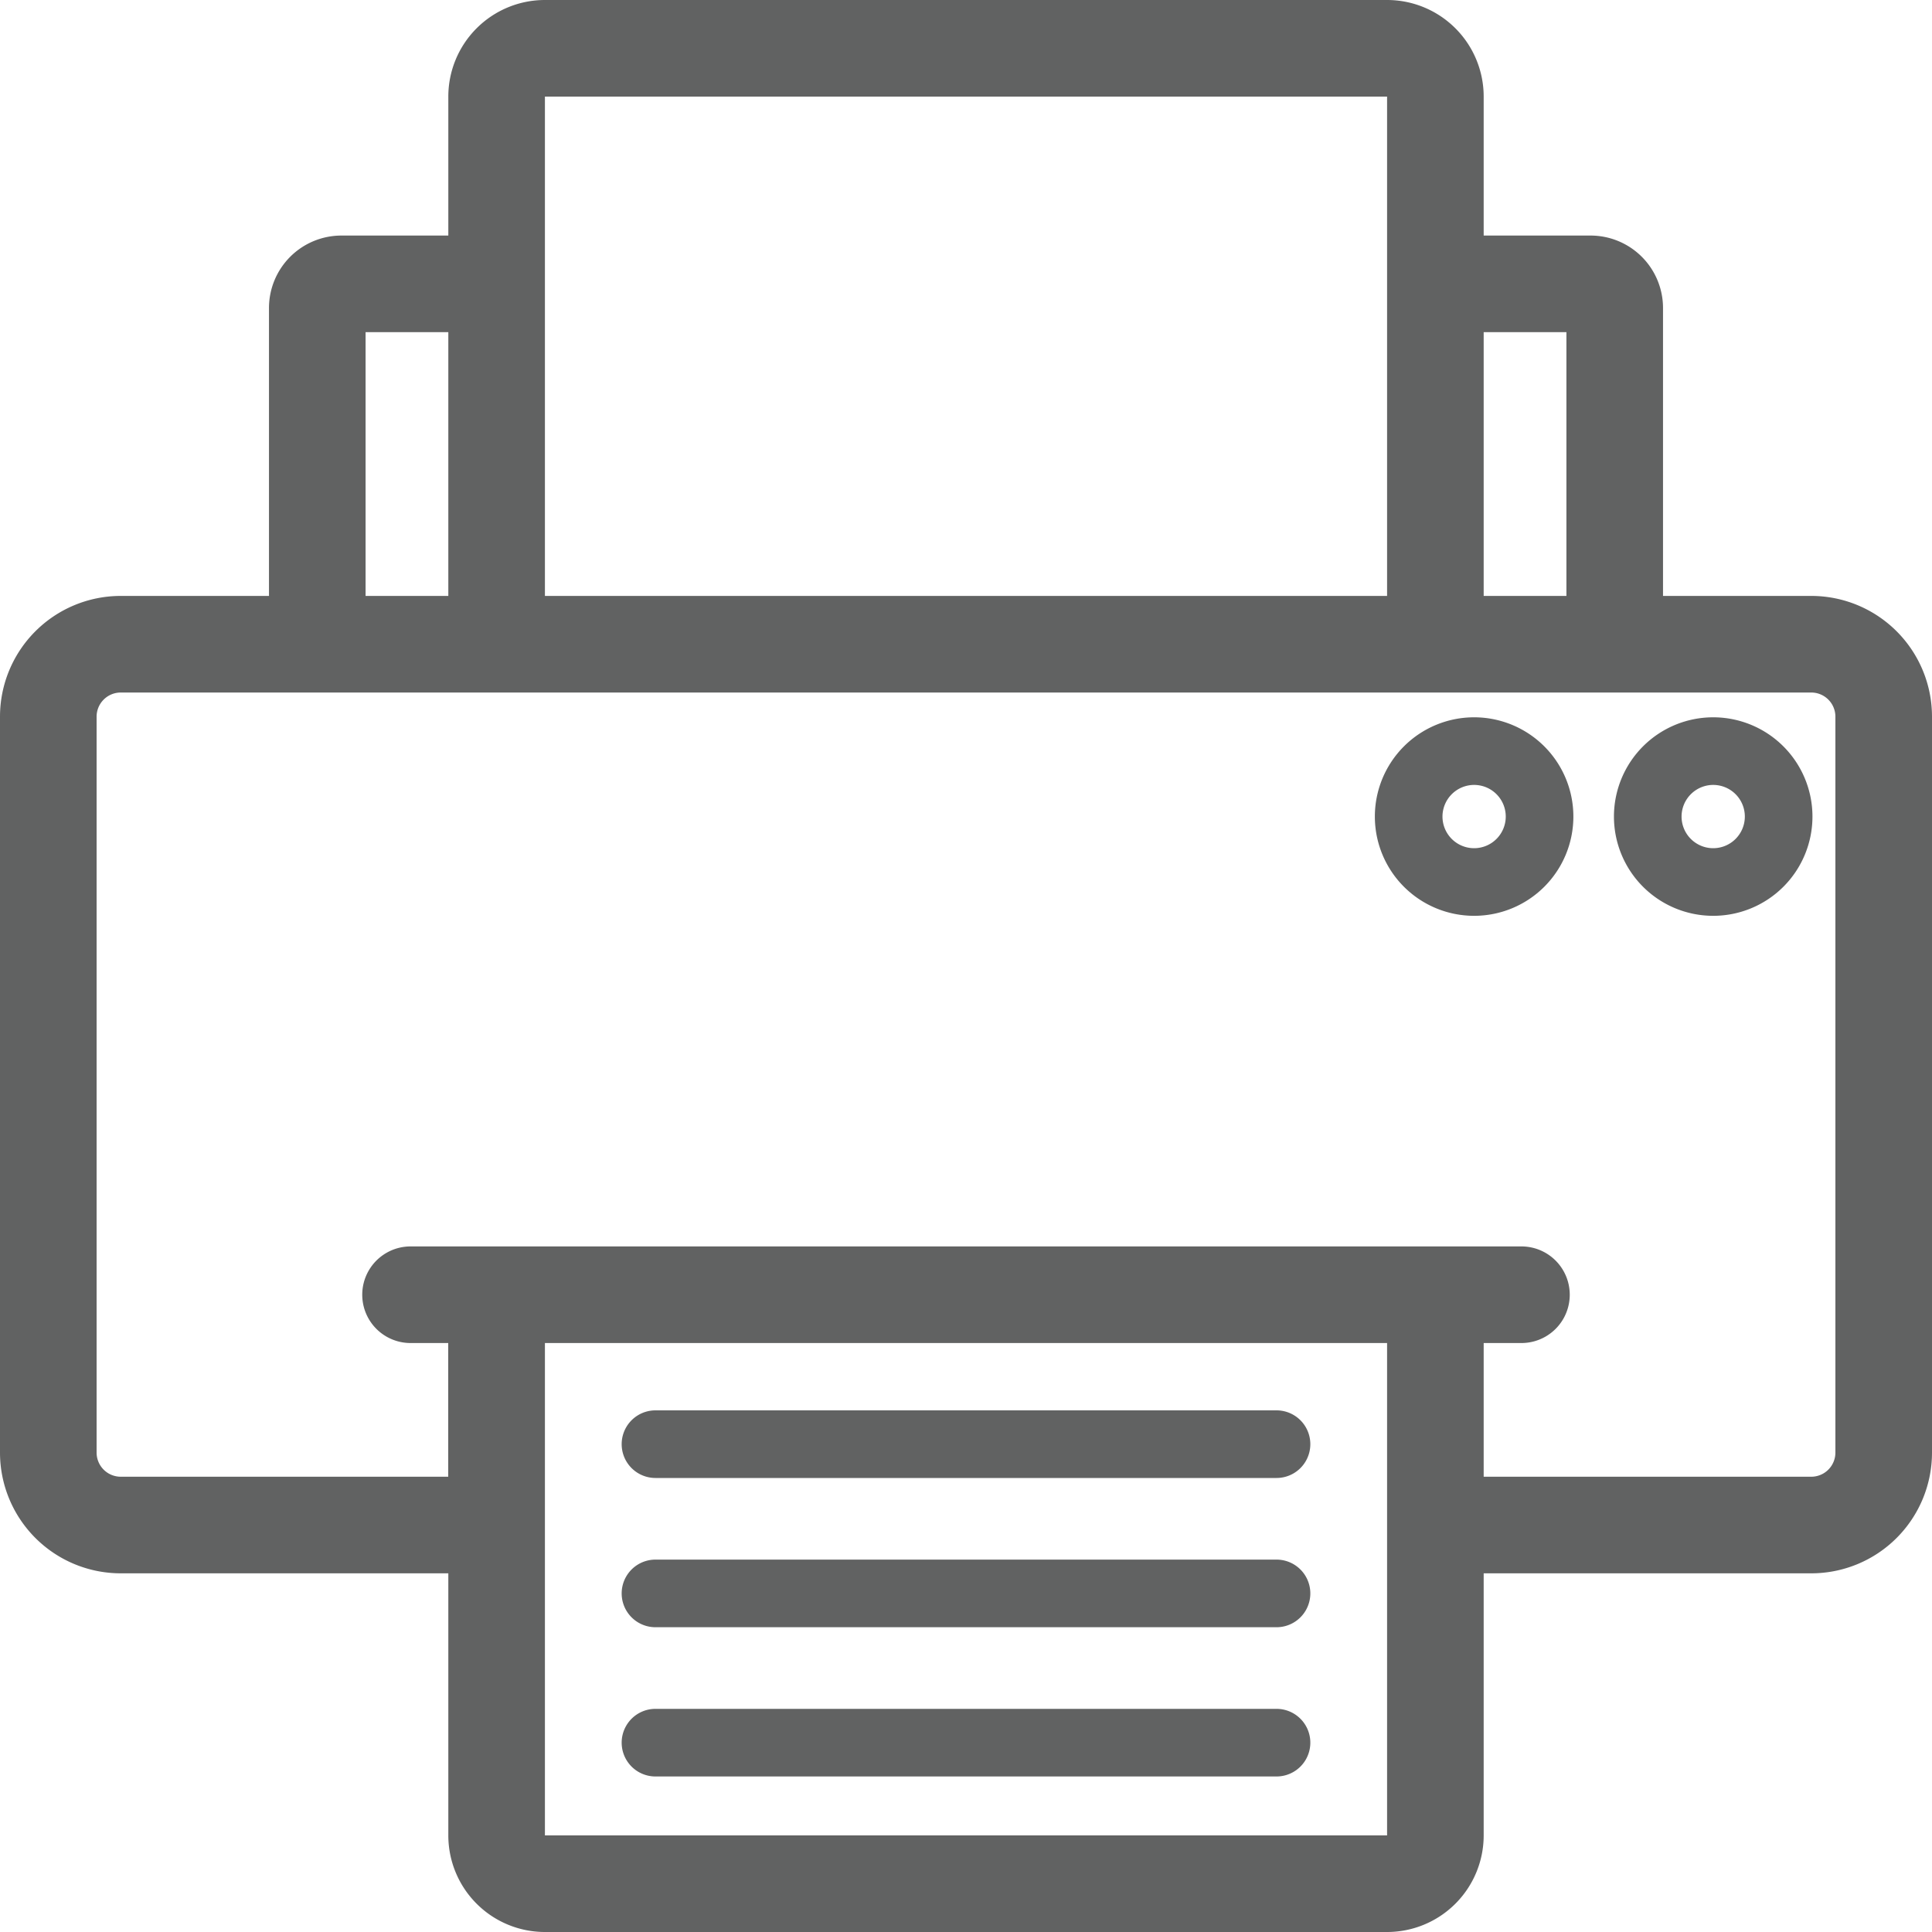 <svg xmlns="http://www.w3.org/2000/svg" viewBox="0 0 400 399.99"><defs><style>.cls-1{fill:#616262;}</style></defs><g id="Layer_2" data-name="Layer 2"><g id="Layer_1-2" data-name="Layer 1"><g id="print"><path class="cls-1" d="M375,123.38H344.31V63.77a15,15,0,0,0-15-15H307.18V20a20,20,0,0,0-20-20H112.82a20,20,0,0,0-20,20V48.77H70.69a15,15,0,0,0-15,15v59.61H25a25,25,0,0,0-25,25V300.74a25,25,0,0,0,25,25H92.82V380a20,20,0,0,0,20,20H287.18a20,20,0,0,0,20-20V325.74H375a25,25,0,0,0,25-25V148.38A25,25,0,0,0,375,123.38ZM307.18,68.77h17.13v54.61H307.18ZM112.82,20H287.18V123.38H112.82ZM75.69,68.77H92.82v54.61H75.69ZM287.18,380H112.82V278.06H287.18ZM380,300.74a5,5,0,0,1-5,5H307.18V278.06H315a10,10,0,0,0,0-20H85a10,10,0,1,0,0,20h7.8v27.68H25a5,5,0,0,1-5-5V148.38a5,5,0,0,1,5-5H375a5,5,0,0,1,5,5Z"/><path class="cls-1" d="M305.2,162.51a6.55,6.55,0,1,1-6.55,6.55,6.56,6.56,0,0,1,6.55-6.55m0-14a20.55,20.55,0,1,0,20.55,20.55,20.55,20.55,0,0,0-20.55-20.55Z"/><path class="cls-1" d="M354.7,162.51a6.55,6.55,0,1,1-6.55,6.55,6.56,6.56,0,0,1,6.55-6.55m0-14a20.55,20.55,0,1,0,20.55,20.55,20.55,20.55,0,0,0-20.55-20.55Z"/><path class="cls-1" d="M264.29,306H135.71a7,7,0,0,1,0-14H264.29a7,7,0,0,1,0,14Z"/><path class="cls-1" d="M264.29,336.9H135.71a7,7,0,0,1,0-14H264.29a7,7,0,1,1,0,14Z"/><path class="cls-1" d="M264.29,367.8H135.71a7,7,0,1,1,0-14H264.29a7,7,0,0,1,0,14Z"/></g></g></g></svg>